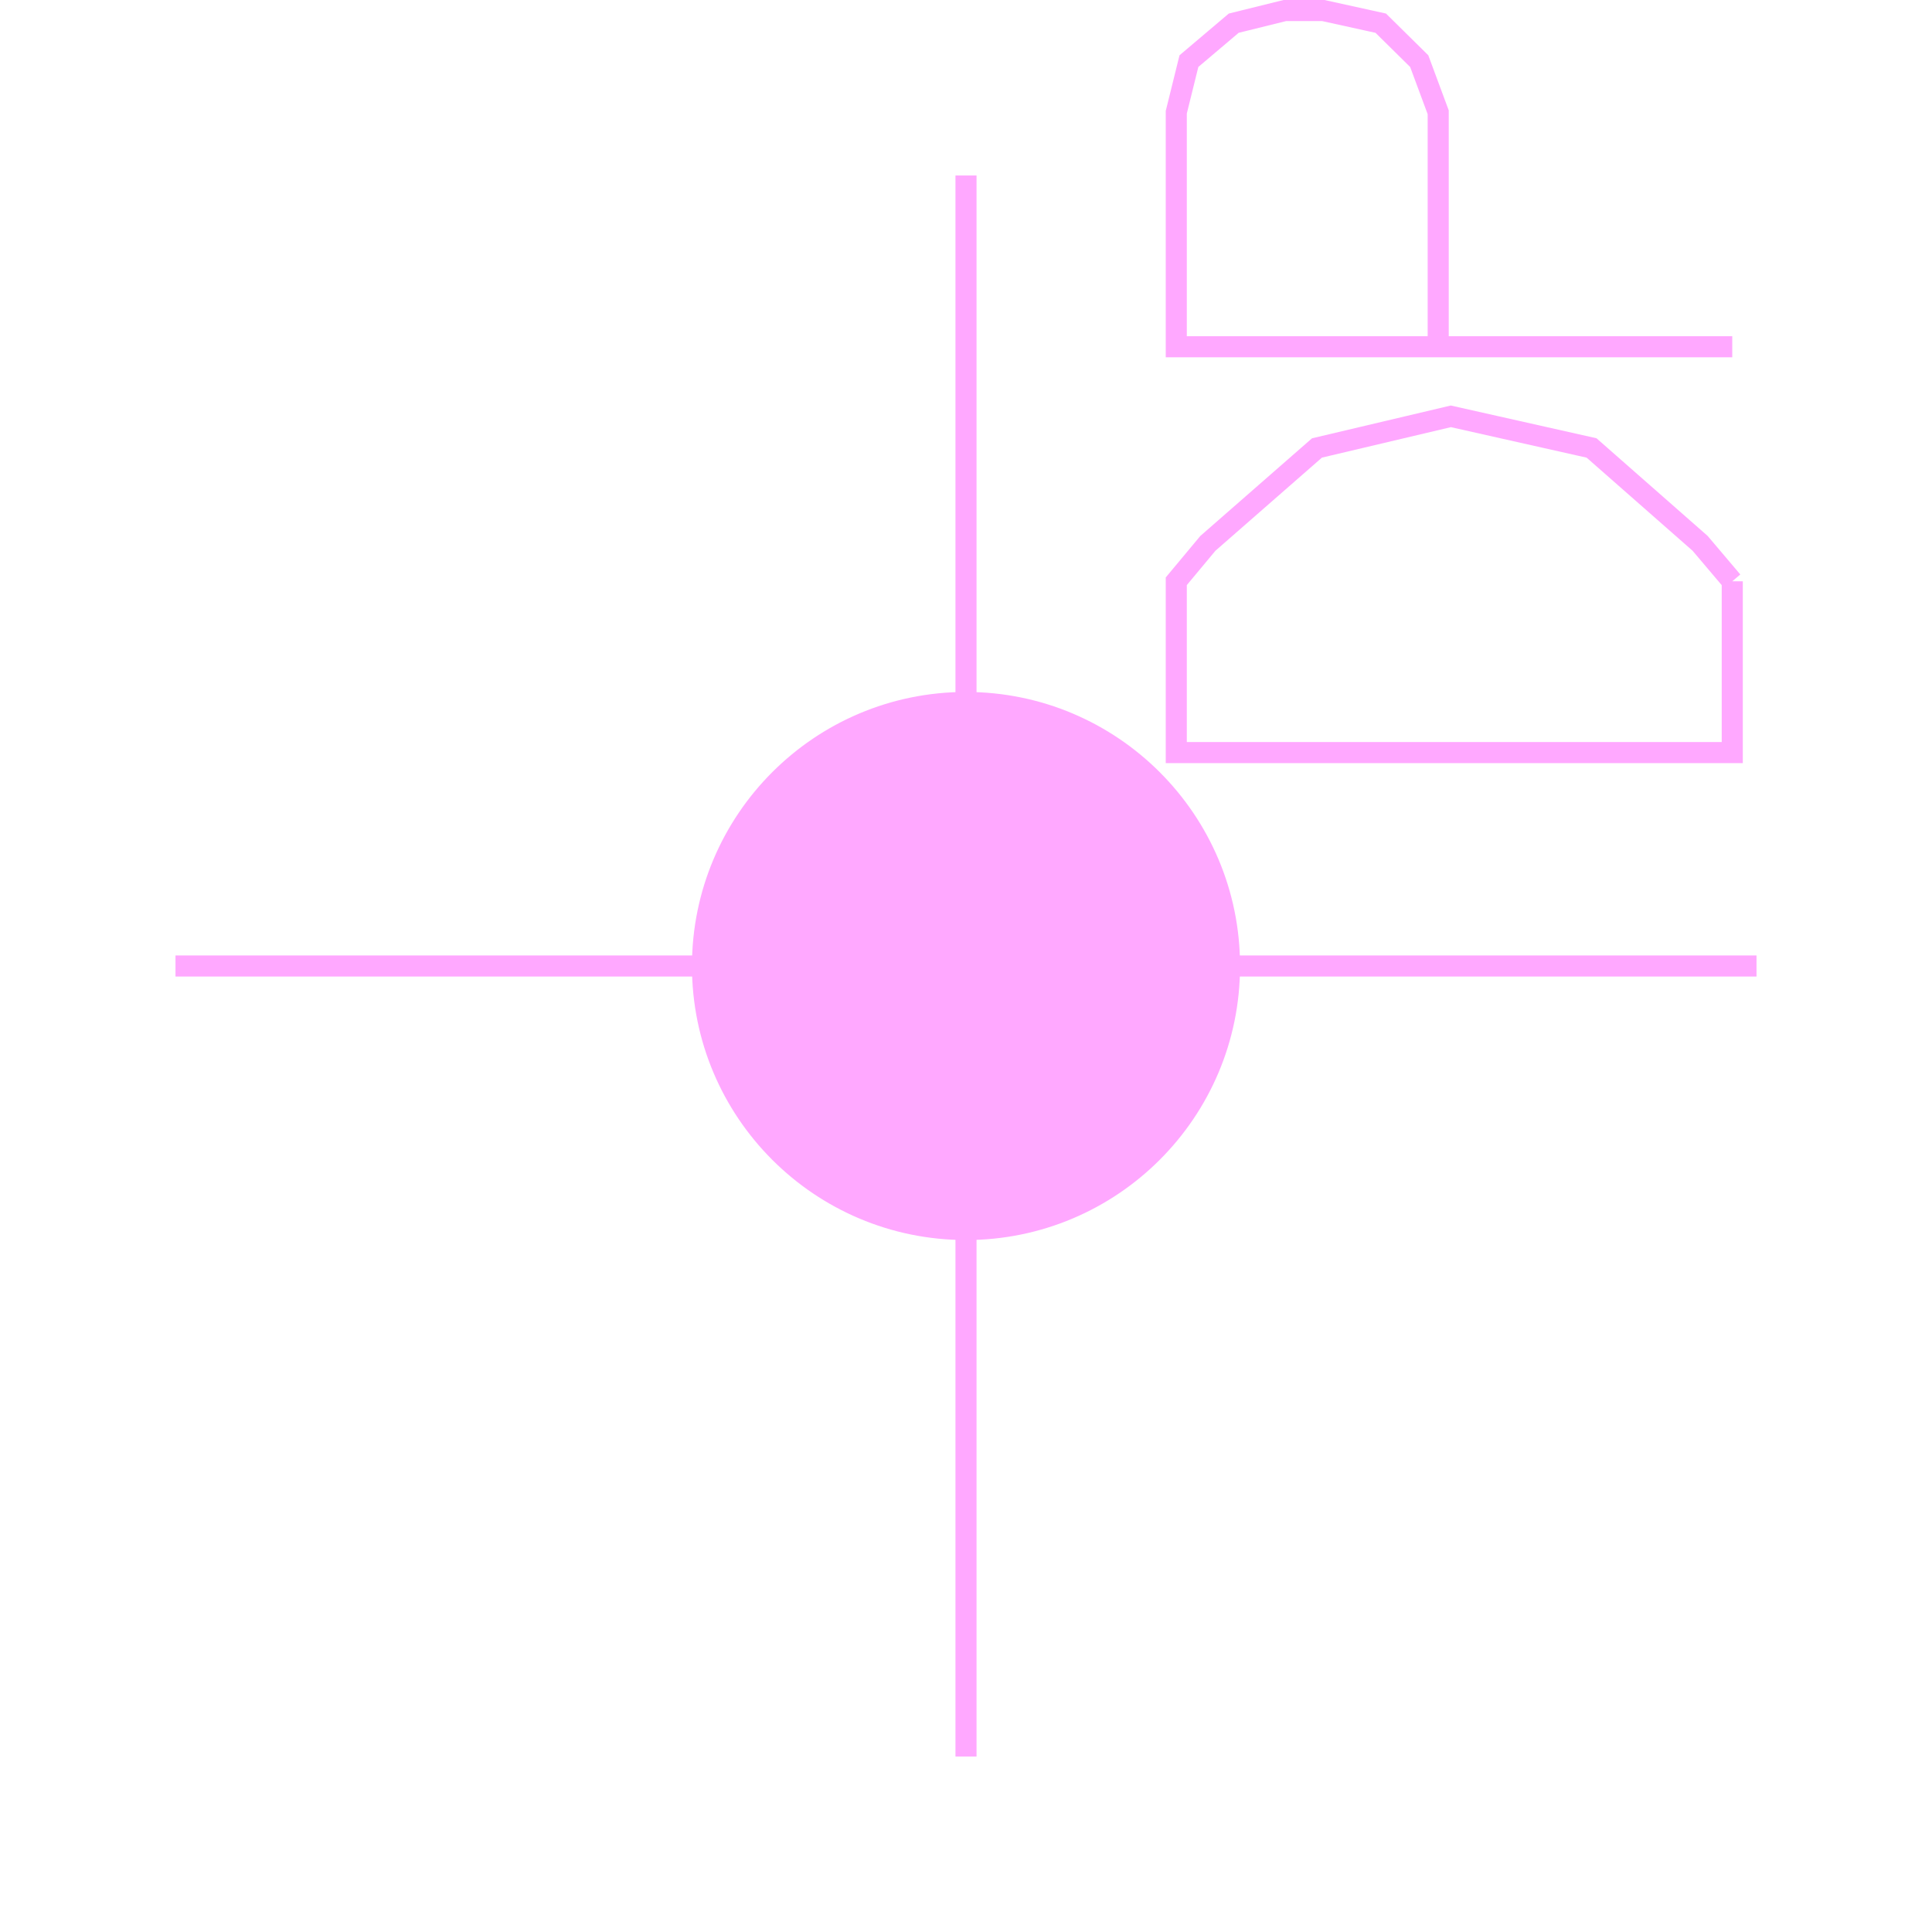 <?xml version='1.0' encoding='UTF-8'?>

<!DOCTYPE svg PUBLIC '-//W3C//DTD SVG 1.1//EN'
'http://www.w3.org/Graphics/SVG/1.1/DTD/svg11.dtd'>

<svg viewBox='-183.3 -183.3 366.6 366.6' width='183.3' height='183.3'
 version='1.1' xmlns='http://www.w3.org/2000/svg'>

<g transform='rotate(0 0,0) scale(1, -1)' stroke-width='4' stroke='black' fill='none'>

  <g id='layer79' stroke='#FFA8FF' fill='#FFA8FF'>
    <circle cx='0.000' cy='0.000' r='50' />
    <line x1='0.000' y1='150.000' x2='0.000' y2='-150.000' />
    <line x1='150.000' y1='0.000' x2='-150.000' y2='0.000' />
    <polyline fill='none' points='145.400,73.000 139.300,80.200 118.700,98.300 92.000,104.300 66.600,98.300 45.900,80.200 39.900,73.000 39.900,40.500 145.400,40.500 145.400,73.000 ' />
    <polyline fill='none' points='145.400,117.500 39.900,117.500 39.900,162.000 42.300,171.700 50.800,178.900 60.500,181.300 67.800,181.300 78.700,178.900 86.000,171.700 89.600,162.000 89.600,117.500 ' />
  </g>


</g>
</svg>
